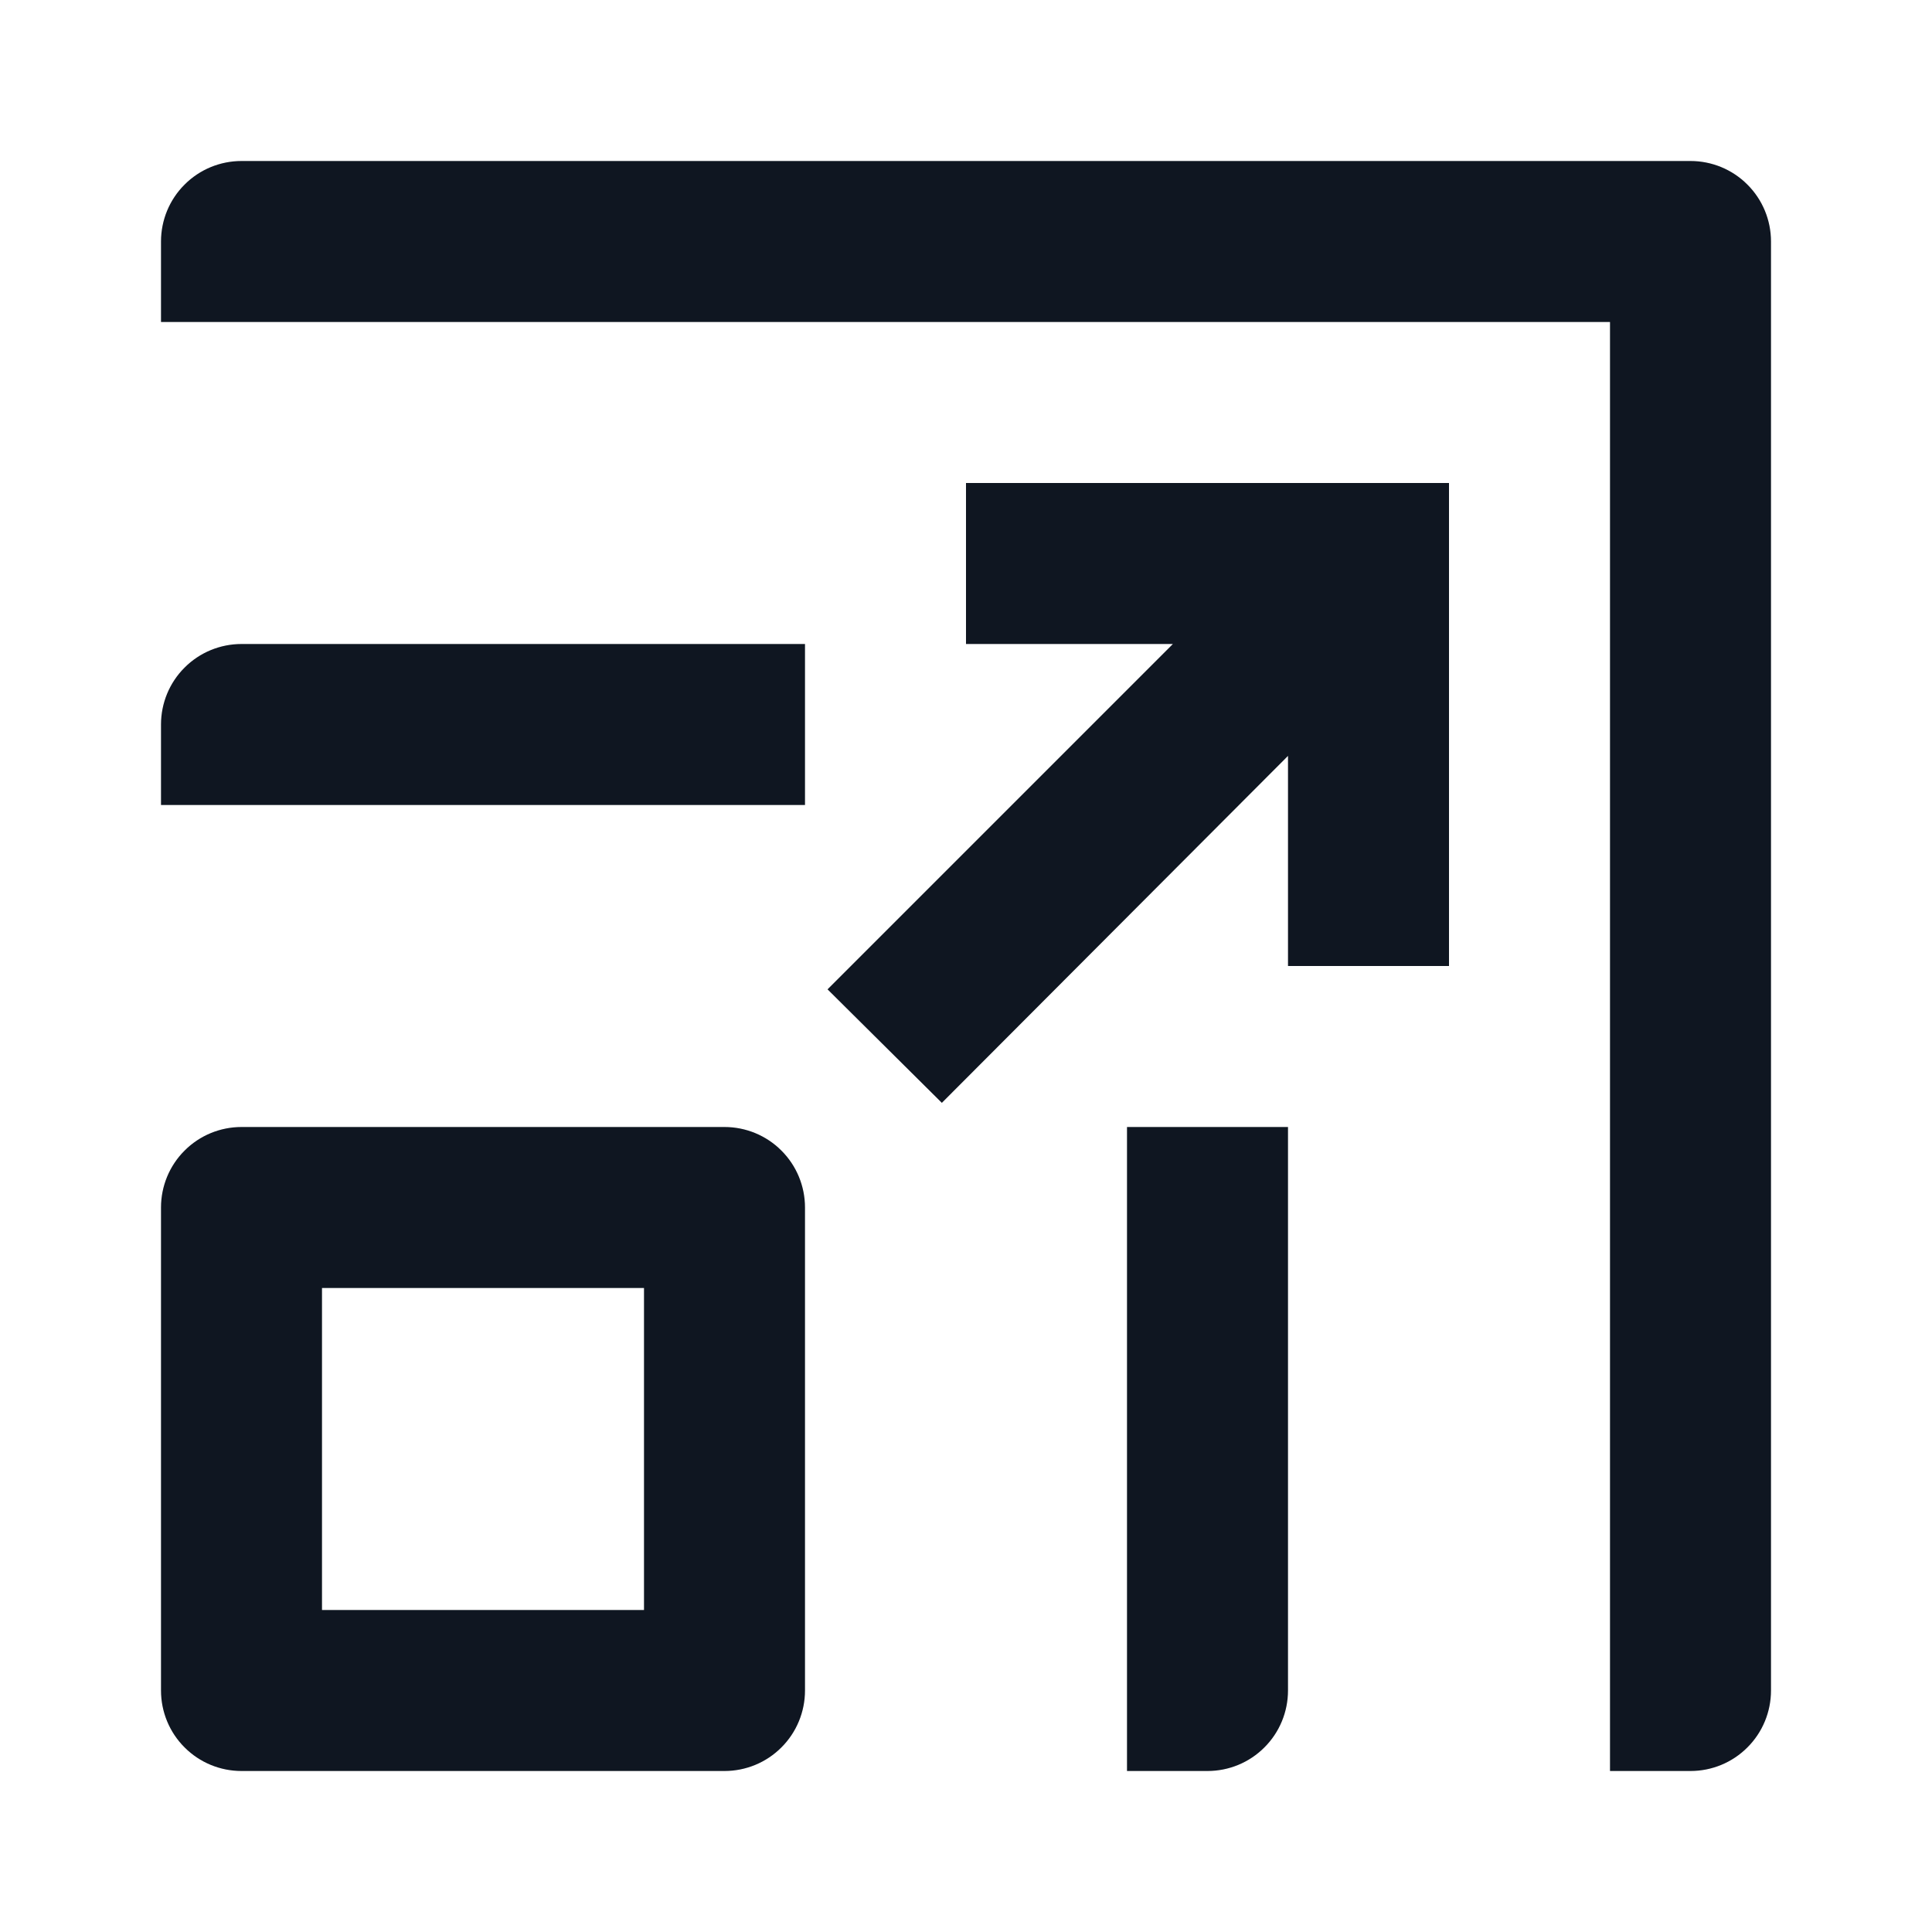 <svg width="24" height="24" viewBox="0 0 24 24" fill="none" xmlns="http://www.w3.org/2000/svg">
<path d="M18 6V12H16V9.39L11.7 13.7L10.28 12.29L14.57 8H12V6H18ZM21 2H3C2.735 2 2.48 2.105 2.293 2.293C2.105 2.48 2 2.735 2 3V4H20V22H21C21.265 22 21.52 21.895 21.707 21.707C21.895 21.52 22 21.265 22 21V3C22 2.735 21.895 2.48 21.707 2.293C21.52 2.105 21.265 2 21 2ZM8 16H4V20H8V16ZM9 14C9.265 14 9.52 14.105 9.707 14.293C9.895 14.48 10 14.735 10 15V21C10 21.265 9.895 21.52 9.707 21.707C9.52 21.895 9.265 22 9 22H3C2.735 22 2.48 21.895 2.293 21.707C2.105 21.52 2 21.265 2 21V15C2 14.735 2.105 14.48 2.293 14.293C2.48 14.105 2.735 14 3 14H9ZM10 8H3C2.735 8 2.48 8.105 2.293 8.293C2.105 8.48 2 8.735 2 9V10H10V8ZM16 21V14H14V22H15C15.265 22 15.52 21.895 15.707 21.707C15.895 21.52 16 21.265 16 21Z" fill="#0F1621"/>
</svg>
